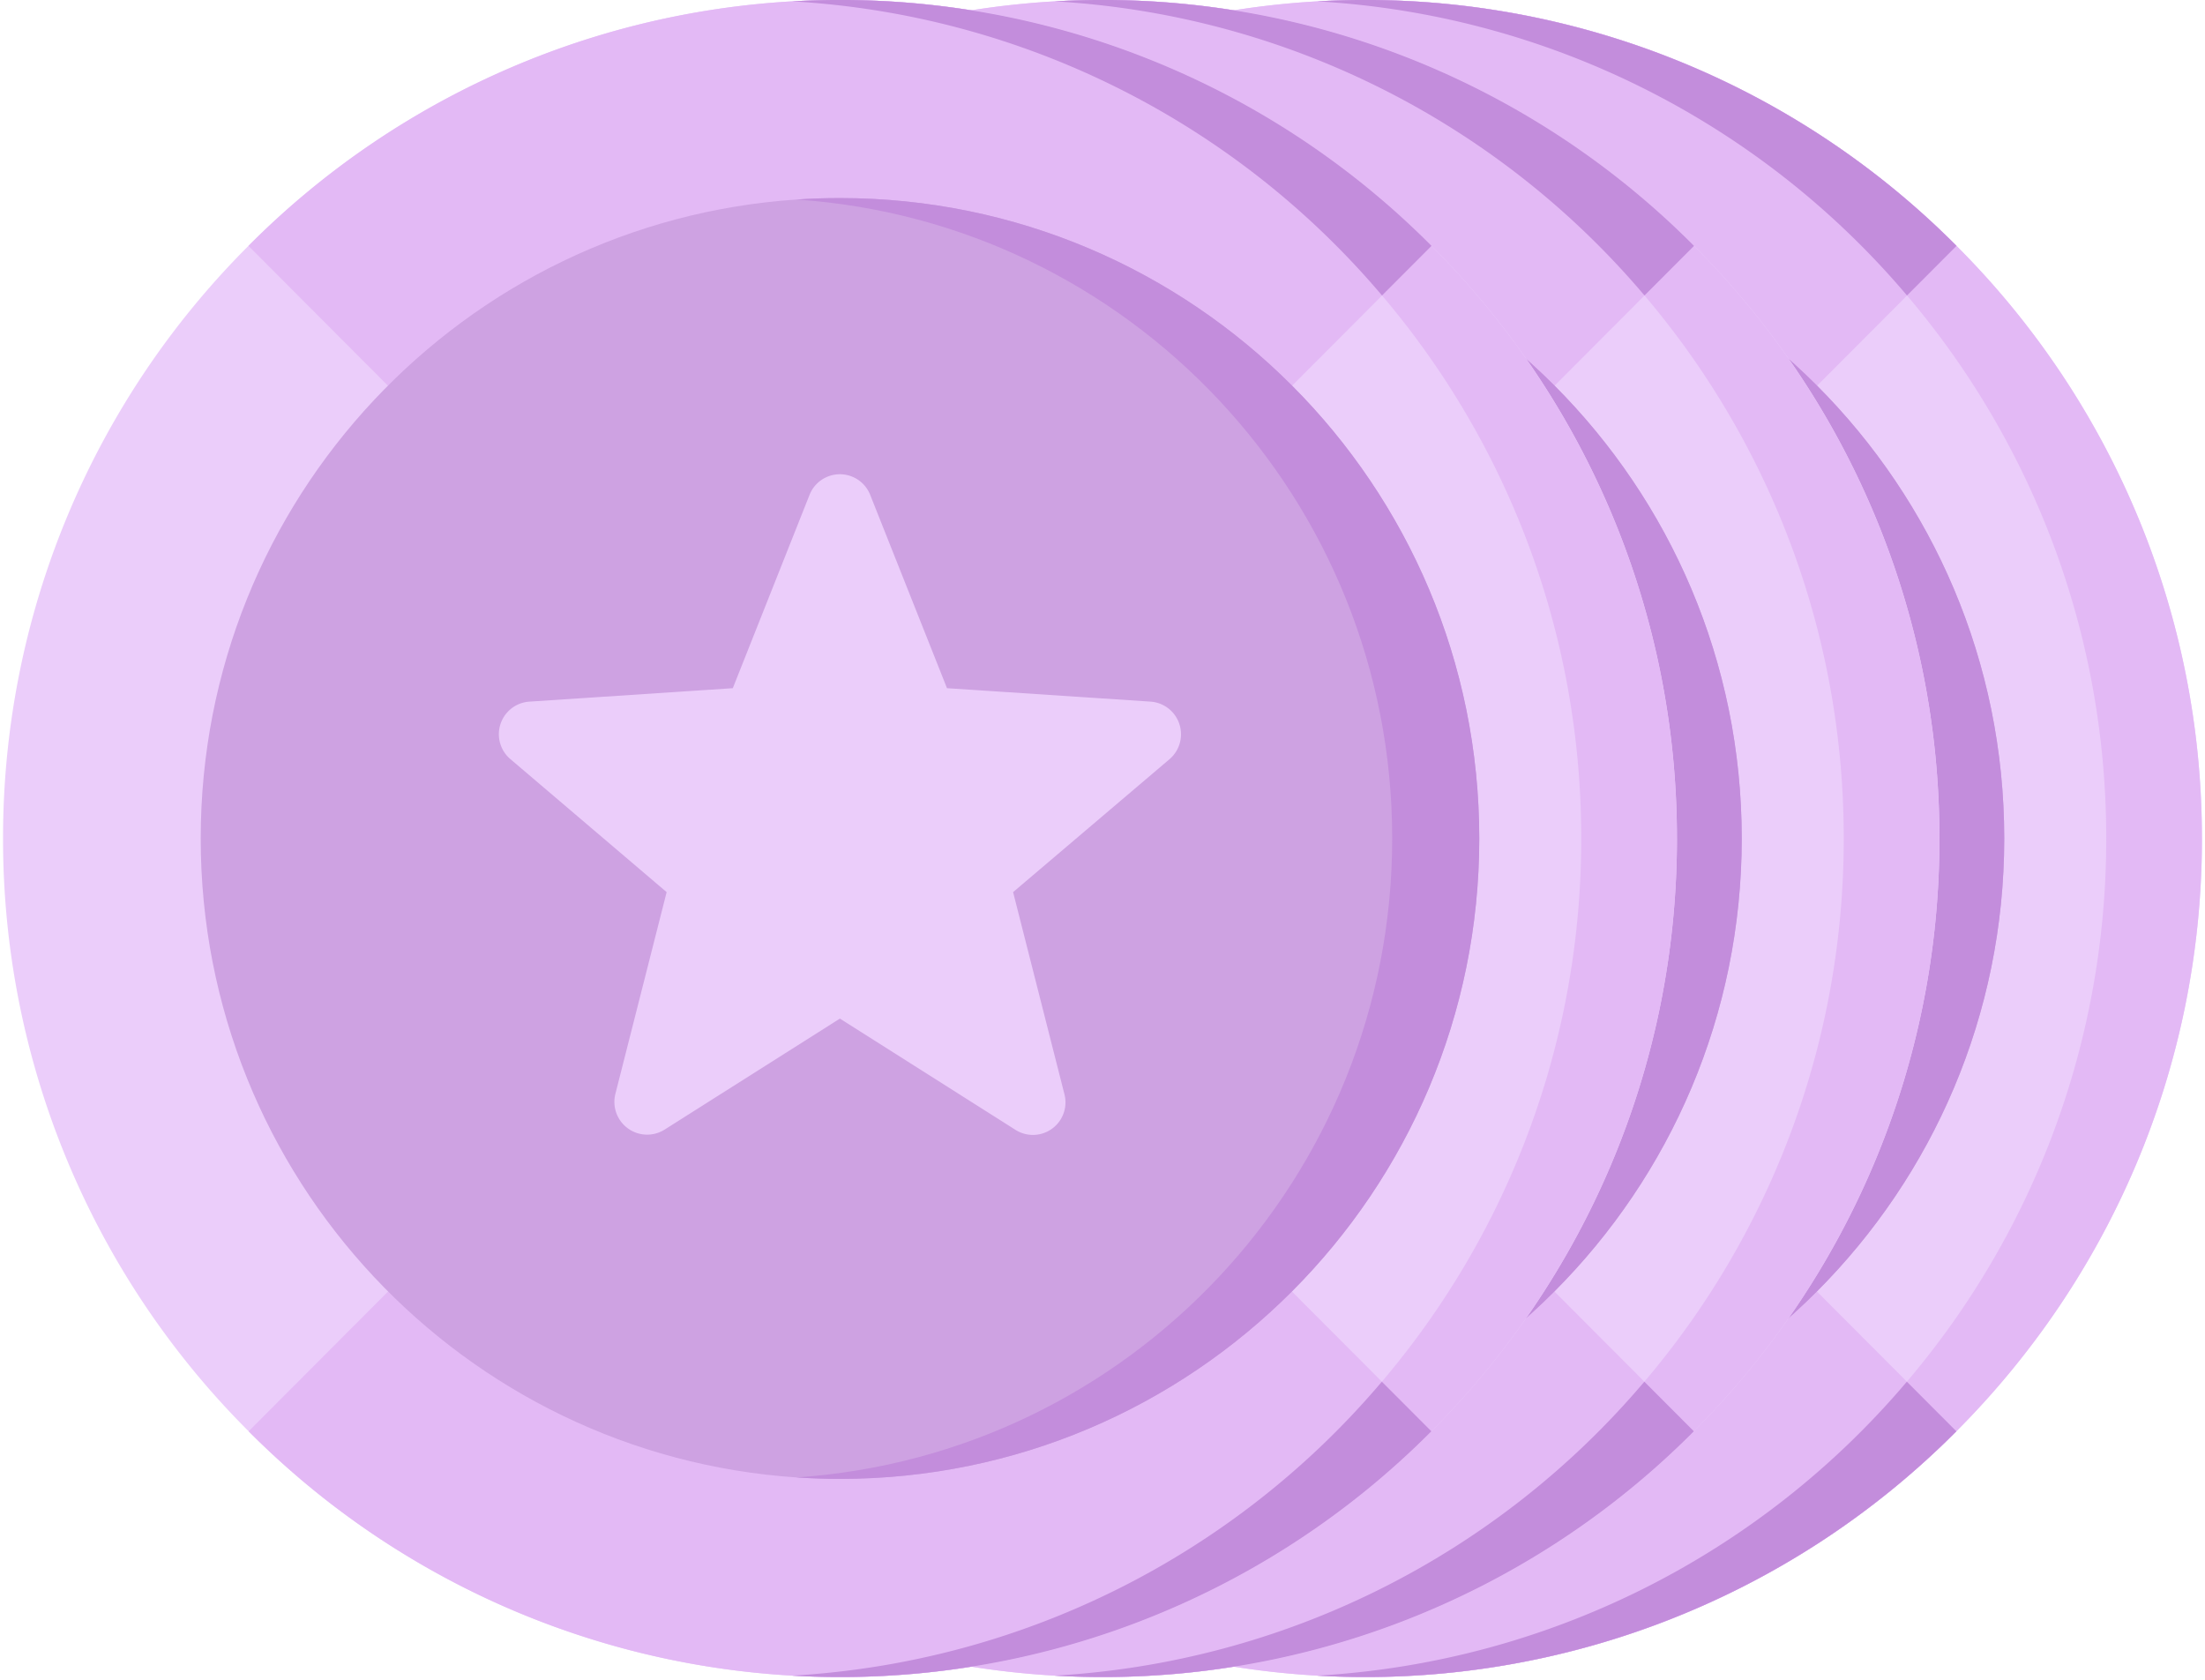<svg width="42" height="32" fill="none" xmlns="http://www.w3.org/2000/svg"><g clip-path="url(#clip0)"><path d="M41.942 15.973c0 4.406-1.789 8.4-4.678 11.293a15.874 15.874 0 01-12.175 4.655 15.88 15.88 0 01-10.353-4.655 15.937 15.937 0 01-4.678-11.293 15.94 15.94 0 014.675-11.29A15.878 15.878 0 0126 0c4.395 0 8.38 1.791 11.267 4.684a15.94 15.94 0 014.675 11.289z" fill="#EBCDFA"/><path d="M37.267 4.684l-.942.945-10.32 10.348-.005.003L14.733 4.684A15.878 15.878 0 0126 0c4.395 0 8.38 1.791 11.267 4.684z" fill="#E3B9F5"/><path d="M37.264 27.266a15.874 15.874 0 01-12.175 4.655 15.88 15.88 0 01-10.353-4.655l11.26-11.289.004-.004 11.264 11.293z" fill="#E3B9F5"/><path d="M41.942 15.973c0 4.406-1.79 8.4-4.678 11.293a15.874 15.874 0 01-12.175 4.655c8.38-.474 15.03-7.433 15.03-15.948S33.468.5 25.088.026a15.875 15.875 0 0112.178 4.658 15.94 15.94 0 014.675 11.289z" fill="#E3B9F5"/><path d="M36.321 26.321l.943.945a15.874 15.874 0 01-12.175 4.655 15.9 15.9 0 0011.232-5.6zM25.089.026a15.875 15.875 0 0112.178 4.658l-.943.945A15.899 15.899 0 0025.09.026z" fill="#C38DDC"/><path d="M38.176 15.973c0 6.738-5.451 12.2-12.176 12.2-.279 0-.556-.01-.83-.028-6.338-.427-11.347-5.713-11.347-12.172 0-6.458 5.01-11.745 11.348-12.172.273-.019.55-.028.829-.028 6.725 0 12.176 5.462 12.176 12.2z" fill="#CEA2E2"/><path d="M38.176 15.973c0 6.738-5.451 12.2-12.176 12.2-.279 0-.555-.01-.83-.028 6.34-.427 11.349-5.713 11.349-12.172 0-6.458-5.01-11.745-11.348-12.172.274-.019.55-.028.829-.028 6.725 0 12.176 5.462 12.176 12.2z" fill="#C38DDC"/><path d="M32.464 13.792a.622.622 0 00-.55-.426l-3.876-.256-1.463-3.683a.621.621 0 00-1.155 0l-1.462 3.683-3.873.256a.622.622 0 00-.361 1.097l2.974 2.532-.977 3.846a.624.624 0 00.935.68l3.342-2.117 3.342 2.118a.62.62 0 00.934-.681l-.977-3.846 2.979-2.532a.624.624 0 00.188-.67z" fill="#EBCDFA"/></g><g clip-path="url(#clip1)"><path d="M36.942 15.973c0 4.406-1.789 8.4-4.678 11.293a15.874 15.874 0 01-12.175 4.655 15.88 15.88 0 01-10.353-4.655 15.937 15.937 0 01-4.678-11.293 15.94 15.94 0 014.675-11.29A15.878 15.878 0 0121 0c4.395 0 8.38 1.791 11.267 4.684a15.94 15.94 0 014.675 11.289z" fill="#EBCDFA"/><path d="M32.267 4.684l-.942.945-10.32 10.348-.005.003L9.733 4.684A15.878 15.878 0 0121 0c4.395 0 8.38 1.791 11.267 4.684z" fill="#E3B9F5"/><path d="M32.264 27.266a15.874 15.874 0 01-12.175 4.655 15.88 15.88 0 01-10.353-4.655l11.26-11.289.004-.004 11.264 11.293z" fill="#E3B9F5"/><path d="M36.942 15.973c0 4.406-1.79 8.4-4.678 11.293a15.874 15.874 0 01-12.175 4.655c8.38-.474 15.03-7.433 15.03-15.948S28.468.5 20.088.026a15.875 15.875 0 0112.178 4.658 15.94 15.94 0 014.675 11.289z" fill="#E3B9F5"/><path d="M31.321 26.321l.943.945a15.874 15.874 0 01-12.175 4.655 15.9 15.9 0 0011.232-5.6zM20.089.026a15.875 15.875 0 0112.178 4.658l-.943.945A15.899 15.899 0 0020.09.026z" fill="#C38DDC"/><path d="M33.176 15.973c0 6.738-5.451 12.2-12.176 12.2-.279 0-.556-.01-.83-.028-6.338-.427-11.347-5.713-11.347-12.172 0-6.458 5.01-11.745 11.348-12.172.273-.019.55-.028.829-.028 6.725 0 12.176 5.462 12.176 12.2z" fill="#CEA2E2"/><path d="M33.176 15.973c0 6.738-5.451 12.2-12.176 12.2-.279 0-.555-.01-.83-.028 6.34-.427 11.348-5.713 11.348-12.172 0-6.458-5.008-11.745-11.347-12.172.274-.019.55-.028.829-.028 6.725 0 12.176 5.462 12.176 12.2z" fill="#C38DDC"/><path d="M27.464 13.792a.622.622 0 00-.55-.426l-3.876-.256-1.463-3.683a.621.621 0 00-1.155 0l-1.462 3.683-3.873.256a.622.622 0 00-.361 1.097l2.974 2.532-.977 3.846a.624.624 0 00.935.68l3.342-2.117 3.342 2.118a.62.62 0 00.934-.681l-.977-3.846 2.979-2.532a.624.624 0 00.188-.67z" fill="#EBCDFA"/></g><g clip-path="url(#clip2)"><path d="M31.942 15.973c0 4.406-1.789 8.4-4.678 11.293a15.874 15.874 0 01-12.175 4.655 15.88 15.88 0 01-10.353-4.655A15.937 15.937 0 01.058 15.973a15.94 15.94 0 014.675-11.29A15.878 15.878 0 0116 0c4.395 0 8.38 1.791 11.267 4.684a15.94 15.94 0 014.675 11.289z" fill="#EBCDFA"/><path d="M27.267 4.684l-.942.945-10.32 10.348-.005.003L4.733 4.684A15.878 15.878 0 0116 0c4.395 0 8.38 1.791 11.267 4.684z" fill="#E3B9F5"/><path d="M27.264 27.266a15.874 15.874 0 01-12.175 4.655 15.88 15.88 0 01-10.353-4.655l11.26-11.289.004-.004 11.264 11.293z" fill="#E3B9F5"/><path d="M31.942 15.973c0 4.406-1.79 8.4-4.678 11.293a15.874 15.874 0 01-12.175 4.655c8.38-.474 15.03-7.433 15.03-15.948S23.468.5 15.088.026a15.875 15.875 0 0112.178 4.658 15.94 15.94 0 014.675 11.289z" fill="#E3B9F5"/><path d="M26.321 26.321l.943.945a15.874 15.874 0 01-12.175 4.655 15.9 15.9 0 0011.232-5.6zM15.089.026a15.875 15.875 0 0112.178 4.658l-.943.945A15.899 15.899 0 0015.09.026z" fill="#C38DDC"/><path d="M28.176 15.973c0 6.738-5.451 12.2-12.176 12.2-.279 0-.556-.01-.83-.028-6.338-.427-11.347-5.713-11.347-12.172 0-6.458 5.01-11.745 11.348-12.172.273-.019.55-.028.829-.028 6.725 0 12.176 5.462 12.176 12.2z" fill="#CEA2E2"/><path d="M28.177 15.973c0 6.738-5.452 12.2-12.177 12.2-.279 0-.556-.01-.83-.028 6.34-.427 11.348-5.713 11.348-12.172 0-6.458-5.008-11.745-11.347-12.172.274-.019.55-.028.829-.028 6.725 0 12.177 5.462 12.177 12.2z" fill="#C38DDC"/><path d="M22.464 13.792a.622.622 0 00-.55-.426l-3.876-.256-1.463-3.683a.621.621 0 00-1.155 0l-1.462 3.683-3.873.256a.622.622 0 00-.361 1.097l2.974 2.532-.977 3.846a.624.624 0 00.935.68l3.342-2.117 3.342 2.118a.62.62 0 00.934-.681l-.977-3.846 2.979-2.532a.624.624 0 00.188-.67z" fill="#EBCDFA"/></g><defs><clipPath id="clip0"><path fill="#fff" transform="translate(10)" d="M0 0h32v32H0z"/></clipPath><clipPath id="clip1"><path fill="#fff" transform="translate(5)" d="M0 0h32v32H0z"/></clipPath><clipPath id="clip2"><path fill="#fff" d="M0 0h32v32H0z"/></clipPath></defs></svg>